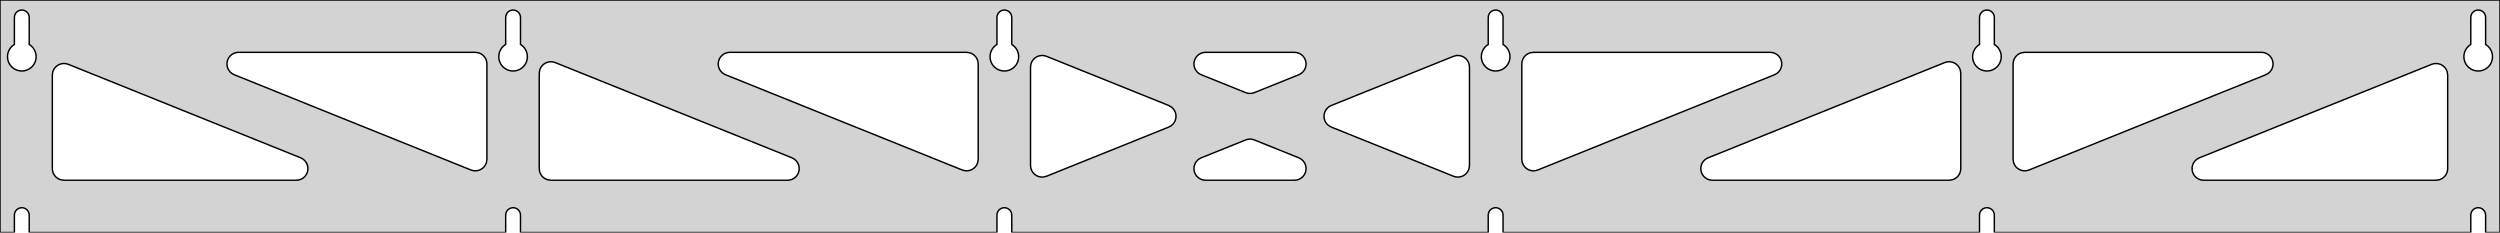 <?xml version="1.0" standalone="no"?>
<!DOCTYPE svg PUBLIC "-//W3C//DTD SVG 1.1//EN" "http://www.w3.org/Graphics/SVG/1.1/DTD/svg11.dtd">
<svg width="860mm" height="80mm" viewBox="0 -80 860 80" xmlns="http://www.w3.org/2000/svg" version="1.1">
<title>OpenSCAD Model</title>
<path d="
M 860,-80 L 0,-80 L 0,-0 L 4.95,-0 L 4.95,-6 L 5.006,-6.53
 L 5.17,-7.037 L 5.437,-7.499 L 5.794,-7.895 L 6.225,-8.208 L 6.712,-8.425 L 7.233,-8.536
 L 7.767,-8.536 L 8.288,-8.425 L 8.775,-8.208 L 9.206,-7.895 L 9.563,-7.499 L 9.83,-7.037
 L 9.994,-6.53 L 10.05,-6 L 10.05,-0 L 173.95,-0 L 173.95,-6 L 174.006,-6.53
 L 174.17,-7.037 L 174.437,-7.499 L 174.794,-7.895 L 175.225,-8.208 L 175.712,-8.425 L 176.233,-8.536
 L 176.767,-8.536 L 177.288,-8.425 L 177.775,-8.208 L 178.206,-7.895 L 178.563,-7.499 L 178.83,-7.037
 L 178.994,-6.53 L 179.05,-6 L 179.05,-0 L 342.95,-0 L 342.95,-6 L 343.006,-6.53
 L 343.17,-7.037 L 343.437,-7.499 L 343.794,-7.895 L 344.225,-8.208 L 344.712,-8.425 L 345.233,-8.536
 L 345.767,-8.536 L 346.288,-8.425 L 346.775,-8.208 L 347.206,-7.895 L 347.563,-7.499 L 347.83,-7.037
 L 347.994,-6.53 L 348.05,-6 L 348.05,-0 L 511.95,-0 L 511.95,-6 L 512.006,-6.53
 L 512.17,-7.037 L 512.437,-7.499 L 512.794,-7.895 L 513.225,-8.208 L 513.712,-8.425 L 514.233,-8.536
 L 514.767,-8.536 L 515.288,-8.425 L 515.775,-8.208 L 516.206,-7.895 L 516.563,-7.499 L 516.83,-7.037
 L 516.994,-6.53 L 517.05,-6 L 517.05,-0 L 680.95,-0 L 680.95,-6 L 681.006,-6.53
 L 681.17,-7.037 L 681.437,-7.499 L 681.794,-7.895 L 682.225,-8.208 L 682.712,-8.425 L 683.233,-8.536
 L 683.767,-8.536 L 684.288,-8.425 L 684.775,-8.208 L 685.206,-7.895 L 685.563,-7.499 L 685.83,-7.037
 L 685.994,-6.53 L 686.05,-6 L 686.05,-0 L 849.95,-0 L 849.95,-6 L 850.006,-6.53
 L 850.17,-7.037 L 850.437,-7.499 L 850.794,-7.895 L 851.225,-8.208 L 851.712,-8.425 L 852.233,-8.536
 L 852.767,-8.536 L 853.288,-8.425 L 853.775,-8.208 L 854.206,-7.895 L 854.563,-7.499 L 854.83,-7.037
 L 854.994,-6.53 L 855.05,-6 L 855.05,-0 L 860,-0 z
M 6.986,-55.607 L 6.477,-55.688 L 5.98,-55.821 L 5.499,-56.005 L 5.04,-56.239 L 4.608,-56.52
 L 4.208,-56.844 L 3.844,-57.208 L 3.52,-57.608 L 3.239,-58.04 L 3.005,-58.499 L 2.821,-58.98
 L 2.688,-59.477 L 2.607,-59.986 L 2.58,-60.5 L 2.607,-61.014 L 2.688,-61.523 L 2.821,-62.02
 L 3.005,-62.501 L 3.239,-62.96 L 3.52,-63.392 L 3.844,-63.792 L 4.208,-64.156 L 4.608,-64.48
 L 4.95,-64.702 L 4.95,-74 L 5.006,-74.53 L 5.17,-75.037 L 5.437,-75.499 L 5.794,-75.895
 L 6.225,-76.208 L 6.712,-76.425 L 7.233,-76.536 L 7.767,-76.536 L 8.288,-76.425 L 8.775,-76.208
 L 9.206,-75.895 L 9.563,-75.499 L 9.83,-75.037 L 9.994,-74.53 L 10.05,-74 L 10.05,-64.702
 L 10.392,-64.48 L 10.792,-64.156 L 11.156,-63.792 L 11.48,-63.392 L 11.761,-62.96 L 11.995,-62.501
 L 12.179,-62.02 L 12.312,-61.523 L 12.393,-61.014 L 12.42,-60.5 L 12.393,-59.986 L 12.312,-59.477
 L 12.179,-58.98 L 11.995,-58.499 L 11.761,-58.04 L 11.48,-57.608 L 11.156,-57.208 L 10.792,-56.844
 L 10.392,-56.52 L 9.96,-56.239 L 9.501,-56.005 L 9.02,-55.821 L 8.523,-55.688 L 8.014,-55.607
 L 7.5,-55.58 z
M 175.986,-55.607 L 175.477,-55.688 L 174.98,-55.821 L 174.499,-56.005 L 174.04,-56.239 L 173.608,-56.52
 L 173.208,-56.844 L 172.844,-57.208 L 172.52,-57.608 L 172.239,-58.04 L 172.005,-58.499 L 171.821,-58.98
 L 171.688,-59.477 L 171.607,-59.986 L 171.58,-60.5 L 171.607,-61.014 L 171.688,-61.523 L 171.821,-62.02
 L 172.005,-62.501 L 172.239,-62.96 L 172.52,-63.392 L 172.844,-63.792 L 173.208,-64.156 L 173.608,-64.48
 L 173.95,-64.702 L 173.95,-74 L 174.006,-74.53 L 174.17,-75.037 L 174.437,-75.499 L 174.794,-75.895
 L 175.225,-76.208 L 175.712,-76.425 L 176.233,-76.536 L 176.767,-76.536 L 177.288,-76.425 L 177.775,-76.208
 L 178.206,-75.895 L 178.563,-75.499 L 178.83,-75.037 L 178.994,-74.53 L 179.05,-74 L 179.05,-64.702
 L 179.392,-64.48 L 179.792,-64.156 L 180.156,-63.792 L 180.48,-63.392 L 180.761,-62.96 L 180.995,-62.501
 L 181.179,-62.02 L 181.312,-61.523 L 181.393,-61.014 L 181.42,-60.5 L 181.393,-59.986 L 181.312,-59.477
 L 181.179,-58.98 L 180.995,-58.499 L 180.761,-58.04 L 180.48,-57.608 L 180.156,-57.208 L 179.792,-56.844
 L 179.392,-56.52 L 178.96,-56.239 L 178.501,-56.005 L 178.02,-55.821 L 177.523,-55.688 L 177.014,-55.607
 L 176.5,-55.58 z
M 344.986,-55.607 L 344.477,-55.688 L 343.98,-55.821 L 343.499,-56.005 L 343.04,-56.239 L 342.608,-56.52
 L 342.208,-56.844 L 341.844,-57.208 L 341.52,-57.608 L 341.239,-58.04 L 341.005,-58.499 L 340.821,-58.98
 L 340.688,-59.477 L 340.607,-59.986 L 340.58,-60.5 L 340.607,-61.014 L 340.688,-61.523 L 340.821,-62.02
 L 341.005,-62.501 L 341.239,-62.96 L 341.52,-63.392 L 341.844,-63.792 L 342.208,-64.156 L 342.608,-64.48
 L 342.95,-64.702 L 342.95,-74 L 343.006,-74.53 L 343.17,-75.037 L 343.437,-75.499 L 343.794,-75.895
 L 344.225,-76.208 L 344.712,-76.425 L 345.233,-76.536 L 345.767,-76.536 L 346.288,-76.425 L 346.775,-76.208
 L 347.206,-75.895 L 347.563,-75.499 L 347.83,-75.037 L 347.994,-74.53 L 348.05,-74 L 348.05,-64.702
 L 348.392,-64.48 L 348.792,-64.156 L 349.156,-63.792 L 349.48,-63.392 L 349.761,-62.96 L 349.995,-62.501
 L 350.179,-62.02 L 350.312,-61.523 L 350.393,-61.014 L 350.42,-60.5 L 350.393,-59.986 L 350.312,-59.477
 L 350.179,-58.98 L 349.995,-58.499 L 349.761,-58.04 L 349.48,-57.608 L 349.156,-57.208 L 348.792,-56.844
 L 348.392,-56.52 L 347.96,-56.239 L 347.501,-56.005 L 347.02,-55.821 L 346.523,-55.688 L 346.014,-55.607
 L 345.5,-55.58 z
M 513.986,-55.607 L 513.477,-55.688 L 512.98,-55.821 L 512.499,-56.005 L 512.04,-56.239 L 511.608,-56.52
 L 511.208,-56.844 L 510.844,-57.208 L 510.52,-57.608 L 510.239,-58.04 L 510.005,-58.499 L 509.821,-58.98
 L 509.688,-59.477 L 509.607,-59.986 L 509.58,-60.5 L 509.607,-61.014 L 509.688,-61.523 L 509.821,-62.02
 L 510.005,-62.501 L 510.239,-62.96 L 510.52,-63.392 L 510.844,-63.792 L 511.208,-64.156 L 511.608,-64.48
 L 511.95,-64.702 L 511.95,-74 L 512.006,-74.53 L 512.17,-75.037 L 512.437,-75.499 L 512.794,-75.895
 L 513.225,-76.208 L 513.712,-76.425 L 514.233,-76.536 L 514.767,-76.536 L 515.288,-76.425 L 515.775,-76.208
 L 516.206,-75.895 L 516.563,-75.499 L 516.83,-75.037 L 516.994,-74.53 L 517.05,-74 L 517.05,-64.702
 L 517.392,-64.48 L 517.792,-64.156 L 518.156,-63.792 L 518.48,-63.392 L 518.761,-62.96 L 518.995,-62.501
 L 519.179,-62.02 L 519.312,-61.523 L 519.393,-61.014 L 519.42,-60.5 L 519.393,-59.986 L 519.312,-59.477
 L 519.179,-58.98 L 518.995,-58.499 L 518.761,-58.04 L 518.48,-57.608 L 518.156,-57.208 L 517.792,-56.844
 L 517.392,-56.52 L 516.96,-56.239 L 516.501,-56.005 L 516.02,-55.821 L 515.523,-55.688 L 515.014,-55.607
 L 514.5,-55.58 z
M 682.986,-55.607 L 682.477,-55.688 L 681.98,-55.821 L 681.499,-56.005 L 681.04,-56.239 L 680.608,-56.52
 L 680.208,-56.844 L 679.844,-57.208 L 679.52,-57.608 L 679.239,-58.04 L 679.005,-58.499 L 678.821,-58.98
 L 678.688,-59.477 L 678.607,-59.986 L 678.58,-60.5 L 678.607,-61.014 L 678.688,-61.523 L 678.821,-62.02
 L 679.005,-62.501 L 679.239,-62.96 L 679.52,-63.392 L 679.844,-63.792 L 680.208,-64.156 L 680.608,-64.48
 L 680.95,-64.702 L 680.95,-74 L 681.006,-74.53 L 681.17,-75.037 L 681.437,-75.499 L 681.794,-75.895
 L 682.225,-76.208 L 682.712,-76.425 L 683.233,-76.536 L 683.767,-76.536 L 684.288,-76.425 L 684.775,-76.208
 L 685.206,-75.895 L 685.563,-75.499 L 685.83,-75.037 L 685.994,-74.53 L 686.05,-74 L 686.05,-64.702
 L 686.392,-64.48 L 686.792,-64.156 L 687.156,-63.792 L 687.48,-63.392 L 687.761,-62.96 L 687.995,-62.501
 L 688.179,-62.02 L 688.312,-61.523 L 688.393,-61.014 L 688.42,-60.5 L 688.393,-59.986 L 688.312,-59.477
 L 688.179,-58.98 L 687.995,-58.499 L 687.761,-58.04 L 687.48,-57.608 L 687.156,-57.208 L 686.792,-56.844
 L 686.392,-56.52 L 685.96,-56.239 L 685.501,-56.005 L 685.02,-55.821 L 684.523,-55.688 L 684.014,-55.607
 L 683.5,-55.58 z
M 851.986,-55.607 L 851.477,-55.688 L 850.98,-55.821 L 850.499,-56.005 L 850.04,-56.239 L 849.608,-56.52
 L 849.208,-56.844 L 848.844,-57.208 L 848.52,-57.608 L 848.239,-58.04 L 848.005,-58.499 L 847.821,-58.98
 L 847.688,-59.477 L 847.607,-59.986 L 847.58,-60.5 L 847.607,-61.014 L 847.688,-61.523 L 847.821,-62.02
 L 848.005,-62.501 L 848.239,-62.96 L 848.52,-63.392 L 848.844,-63.792 L 849.208,-64.156 L 849.608,-64.48
 L 849.95,-64.702 L 849.95,-74 L 850.006,-74.53 L 850.17,-75.037 L 850.437,-75.499 L 850.794,-75.895
 L 851.225,-76.208 L 851.712,-76.425 L 852.233,-76.536 L 852.767,-76.536 L 853.288,-76.425 L 853.775,-76.208
 L 854.206,-75.895 L 854.563,-75.499 L 854.83,-75.037 L 854.994,-74.53 L 855.05,-74 L 855.05,-64.702
 L 855.392,-64.48 L 855.792,-64.156 L 856.156,-63.792 L 856.48,-63.392 L 856.761,-62.96 L 856.995,-62.501
 L 857.179,-62.02 L 857.312,-61.523 L 857.393,-61.014 L 857.42,-60.5 L 857.393,-59.986 L 857.312,-59.477
 L 857.179,-58.98 L 856.995,-58.499 L 856.761,-58.04 L 856.48,-57.608 L 856.156,-57.208 L 855.792,-56.844
 L 855.392,-56.52 L 854.96,-56.239 L 854.501,-56.005 L 854.02,-55.821 L 853.523,-55.688 L 853.014,-55.607
 L 852.5,-55.58 z
M 429.311,-47.909 L 428.507,-48.138 L 413.22,-54.289 L 412.362,-54.764 L 411.741,-55.324 L 411.249,-56
 L 410.909,-56.764 L 410.735,-57.582 L 410.735,-58.418 L 410.909,-59.236 L 411.249,-60 L 411.741,-60.676
 L 412.362,-61.236 L 413.087,-61.654 L 413.882,-61.913 L 414.714,-62 L 445.286,-62 L 446.26,-61.88
 L 447.045,-61.593 L 447.754,-61.148 L 448.354,-60.567 L 448.821,-59.873 L 449.133,-59.097 L 449.277,-58.273
 L 449.247,-57.438 L 449.043,-56.627 L 448.676,-55.876 L 448.16,-55.217 L 447.519,-54.681 L 446.78,-54.289
 L 431.493,-48.138 L 430.973,-47.969 L 430.145,-47.852 z
M 331.811,-21.294 L 331.007,-21.523 L 249.575,-54.289 L 248.717,-54.764 L 248.095,-55.324 L 247.604,-56
 L 247.264,-56.764 L 247.09,-57.582 L 247.09,-58.418 L 247.264,-59.236 L 247.604,-60 L 248.095,-60.676
 L 248.717,-61.236 L 249.441,-61.654 L 250.236,-61.913 L 251.068,-62 L 332.5,-62 L 333.736,-61.804
 L 334.5,-61.464 L 335.177,-60.973 L 335.736,-60.351 L 336.154,-59.627 L 336.413,-58.832 L 336.5,-58
 L 336.5,-25.234 L 336.347,-24.137 L 336.034,-23.361 L 335.568,-22.668 L 334.967,-22.086 L 334.259,-21.642
 L 333.473,-21.355 L 332.645,-21.237 z
M 695.527,-21.355 L 694.741,-21.642 L 694.033,-22.086 L 693.432,-22.668 L 692.966,-23.361 L 692.653,-24.137
 L 692.5,-25.234 L 692.5,-58 L 692.587,-58.832 L 692.846,-59.627 L 693.264,-60.351 L 693.823,-60.973
 L 694.5,-61.464 L 695.264,-61.804 L 696.5,-62 L 777.932,-62 L 778.764,-61.913 L 779.559,-61.654
 L 780.283,-61.236 L 780.905,-60.676 L 781.396,-60 L 781.736,-59.236 L 781.91,-58.418 L 781.91,-57.582
 L 781.736,-56.764 L 781.396,-56 L 780.905,-55.324 L 780.283,-54.764 L 779.425,-54.289 L 697.993,-21.523
 L 697.189,-21.294 L 696.355,-21.237 z
M 162.811,-21.294 L 162.007,-21.523 L 80.575,-54.289 L 79.717,-54.764 L 79.095,-55.324 L 78.604,-56
 L 78.264,-56.764 L 78.09,-57.582 L 78.09,-58.418 L 78.264,-59.236 L 78.604,-60 L 79.095,-60.676
 L 79.717,-61.236 L 80.441,-61.654 L 81.236,-61.913 L 82.068,-62 L 163.5,-62 L 164.736,-61.804
 L 165.5,-61.464 L 166.177,-60.973 L 166.736,-60.351 L 167.154,-59.627 L 167.413,-58.832 L 167.5,-58
 L 167.5,-25.234 L 167.347,-24.137 L 167.034,-23.361 L 166.568,-22.668 L 165.967,-22.086 L 165.259,-21.642
 L 164.473,-21.355 L 163.645,-21.237 z
M 526.527,-21.355 L 525.741,-21.642 L 525.033,-22.086 L 524.432,-22.668 L 523.966,-23.361 L 523.653,-24.137
 L 523.5,-25.234 L 523.5,-58 L 523.587,-58.832 L 523.846,-59.627 L 524.264,-60.351 L 524.823,-60.973
 L 525.5,-61.464 L 526.264,-61.804 L 527.5,-62 L 608.932,-62 L 609.764,-61.913 L 610.559,-61.654
 L 611.283,-61.236 L 611.905,-60.676 L 612.396,-60 L 612.736,-59.236 L 612.91,-58.418 L 612.91,-57.582
 L 612.736,-56.764 L 612.396,-56 L 611.905,-55.324 L 611.283,-54.764 L 610.425,-54.289 L 528.993,-21.523
 L 528.189,-21.294 L 527.355,-21.237 z
M 358.082,-19.102 L 357.264,-19.276 L 356.5,-19.616 L 355.823,-20.107 L 355.264,-20.729 L 354.846,-21.453
 L 354.587,-22.248 L 354.5,-23.08 L 354.5,-56.92 L 354.653,-58.017 L 354.966,-58.793 L 355.432,-59.487
 L 356.033,-60.069 L 356.741,-60.513 L 357.527,-60.8 L 358.355,-60.917 L 359.189,-60.86 L 359.993,-60.631
 L 402.044,-43.711 L 403.018,-43.148 L 403.619,-42.567 L 404.086,-41.873 L 404.398,-41.097 L 404.542,-40.273
 L 404.511,-39.438 L 404.308,-38.627 L 403.94,-37.876 L 403.425,-37.217 L 402.783,-36.681 L 402.044,-36.289
 L 359.993,-19.369 L 358.918,-19.102 z
M 500.811,-19.14 L 500.007,-19.369 L 457.956,-36.289 L 456.982,-36.852 L 456.381,-37.433 L 455.914,-38.127
 L 455.602,-38.903 L 455.458,-39.727 L 455.489,-40.562 L 455.692,-41.373 L 456.06,-42.124 L 456.575,-42.783
 L 457.217,-43.319 L 457.956,-43.711 L 500.007,-60.631 L 501.082,-60.898 L 501.918,-60.898 L 502.736,-60.724
 L 503.5,-60.384 L 504.177,-59.893 L 504.736,-59.271 L 505.154,-58.547 L 505.413,-57.752 L 505.5,-56.92
 L 505.5,-23.08 L 505.347,-21.983 L 505.034,-21.207 L 504.568,-20.513 L 503.967,-19.931 L 503.259,-19.487
 L 502.473,-19.2 L 501.645,-19.083 z
M 189.5,-18 L 188.264,-18.196 L 187.5,-18.536 L 186.823,-19.027 L 186.264,-19.649 L 185.846,-20.373
 L 185.587,-21.168 L 185.5,-22 L 185.5,-54.766 L 185.653,-55.863 L 185.966,-56.638 L 186.432,-57.332
 L 187.033,-57.914 L 187.741,-58.358 L 188.527,-58.645 L 189.355,-58.763 L 190.189,-58.706 L 190.993,-58.477
 L 272.425,-25.711 L 273.283,-25.236 L 273.905,-24.677 L 274.396,-24 L 274.736,-23.236 L 274.91,-22.418
 L 274.91,-21.582 L 274.736,-20.764 L 274.396,-20 L 273.905,-19.323 L 273.283,-18.764 L 272.559,-18.346
 L 271.764,-18.087 L 270.932,-18 z
M 589.068,-18 L 588.236,-18.087 L 587.441,-18.346 L 586.717,-18.764 L 586.095,-19.323 L 585.604,-20
 L 585.264,-20.764 L 585.09,-21.582 L 585.09,-22.418 L 585.264,-23.236 L 585.604,-24 L 586.095,-24.677
 L 586.717,-25.236 L 587.575,-25.711 L 669.007,-58.477 L 669.811,-58.706 L 670.645,-58.763 L 671.473,-58.645
 L 672.259,-58.358 L 672.967,-57.914 L 673.568,-57.332 L 674.034,-56.638 L 674.347,-55.863 L 674.5,-54.766
 L 674.5,-22 L 674.413,-21.168 L 674.154,-20.373 L 673.736,-19.649 L 673.177,-19.027 L 672.5,-18.536
 L 671.736,-18.196 L 670.5,-18 z
M 22,-18 L 20.764,-18.196 L 20,-18.536 L 19.323,-19.027 L 18.764,-19.649 L 18.346,-20.373
 L 18.087,-21.168 L 18,-22 L 18,-54.162 L 18.153,-55.259 L 18.465,-56.035 L 18.932,-56.729
 L 19.533,-57.311 L 20.241,-57.755 L 21.027,-58.042 L 21.855,-58.159 L 22.689,-58.102 L 23.493,-57.873
 L 103.425,-25.711 L 104.283,-25.236 L 104.905,-24.677 L 105.396,-24 L 105.736,-23.236 L 105.91,-22.418
 L 105.91,-21.582 L 105.736,-20.764 L 105.396,-20 L 104.905,-19.323 L 104.283,-18.764 L 103.559,-18.346
 L 102.764,-18.087 L 101.932,-18 z
M 758.068,-18 L 757.236,-18.087 L 756.441,-18.346 L 755.717,-18.764 L 755.095,-19.323 L 754.604,-20
 L 754.264,-20.764 L 754.09,-21.582 L 754.09,-22.418 L 754.264,-23.236 L 754.604,-24 L 755.095,-24.677
 L 755.717,-25.236 L 756.575,-25.711 L 836.507,-57.873 L 837.311,-58.102 L 838.145,-58.159 L 838.973,-58.042
 L 839.759,-57.755 L 840.467,-57.311 L 841.068,-56.729 L 841.534,-56.035 L 841.847,-55.259 L 842,-54.162
 L 842,-22 L 841.913,-21.168 L 841.654,-20.373 L 841.236,-19.649 L 840.677,-19.027 L 840,-18.536
 L 839.236,-18.196 L 838,-18 z
M 414.714,-18 L 413.74,-18.12 L 412.955,-18.407 L 412.246,-18.852 L 411.646,-19.433 L 411.179,-20.127
 L 410.867,-20.903 L 410.723,-21.727 L 410.753,-22.562 L 410.957,-23.373 L 411.324,-24.125 L 411.84,-24.783
 L 412.481,-25.319 L 413.22,-25.711 L 428.507,-31.862 L 429.027,-32.031 L 429.855,-32.148 L 430.689,-32.091
 L 431.493,-31.862 L 446.78,-25.711 L 447.638,-25.236 L 448.259,-24.677 L 448.751,-24 L 449.091,-23.236
 L 449.265,-22.418 L 449.265,-21.582 L 449.091,-20.764 L 448.751,-20 L 448.259,-19.323 L 447.638,-18.764
 L 446.913,-18.346 L 446.118,-18.087 L 445.286,-18 z
" stroke="black" fill="lightgray" stroke-width="0.5"/>
</svg>
